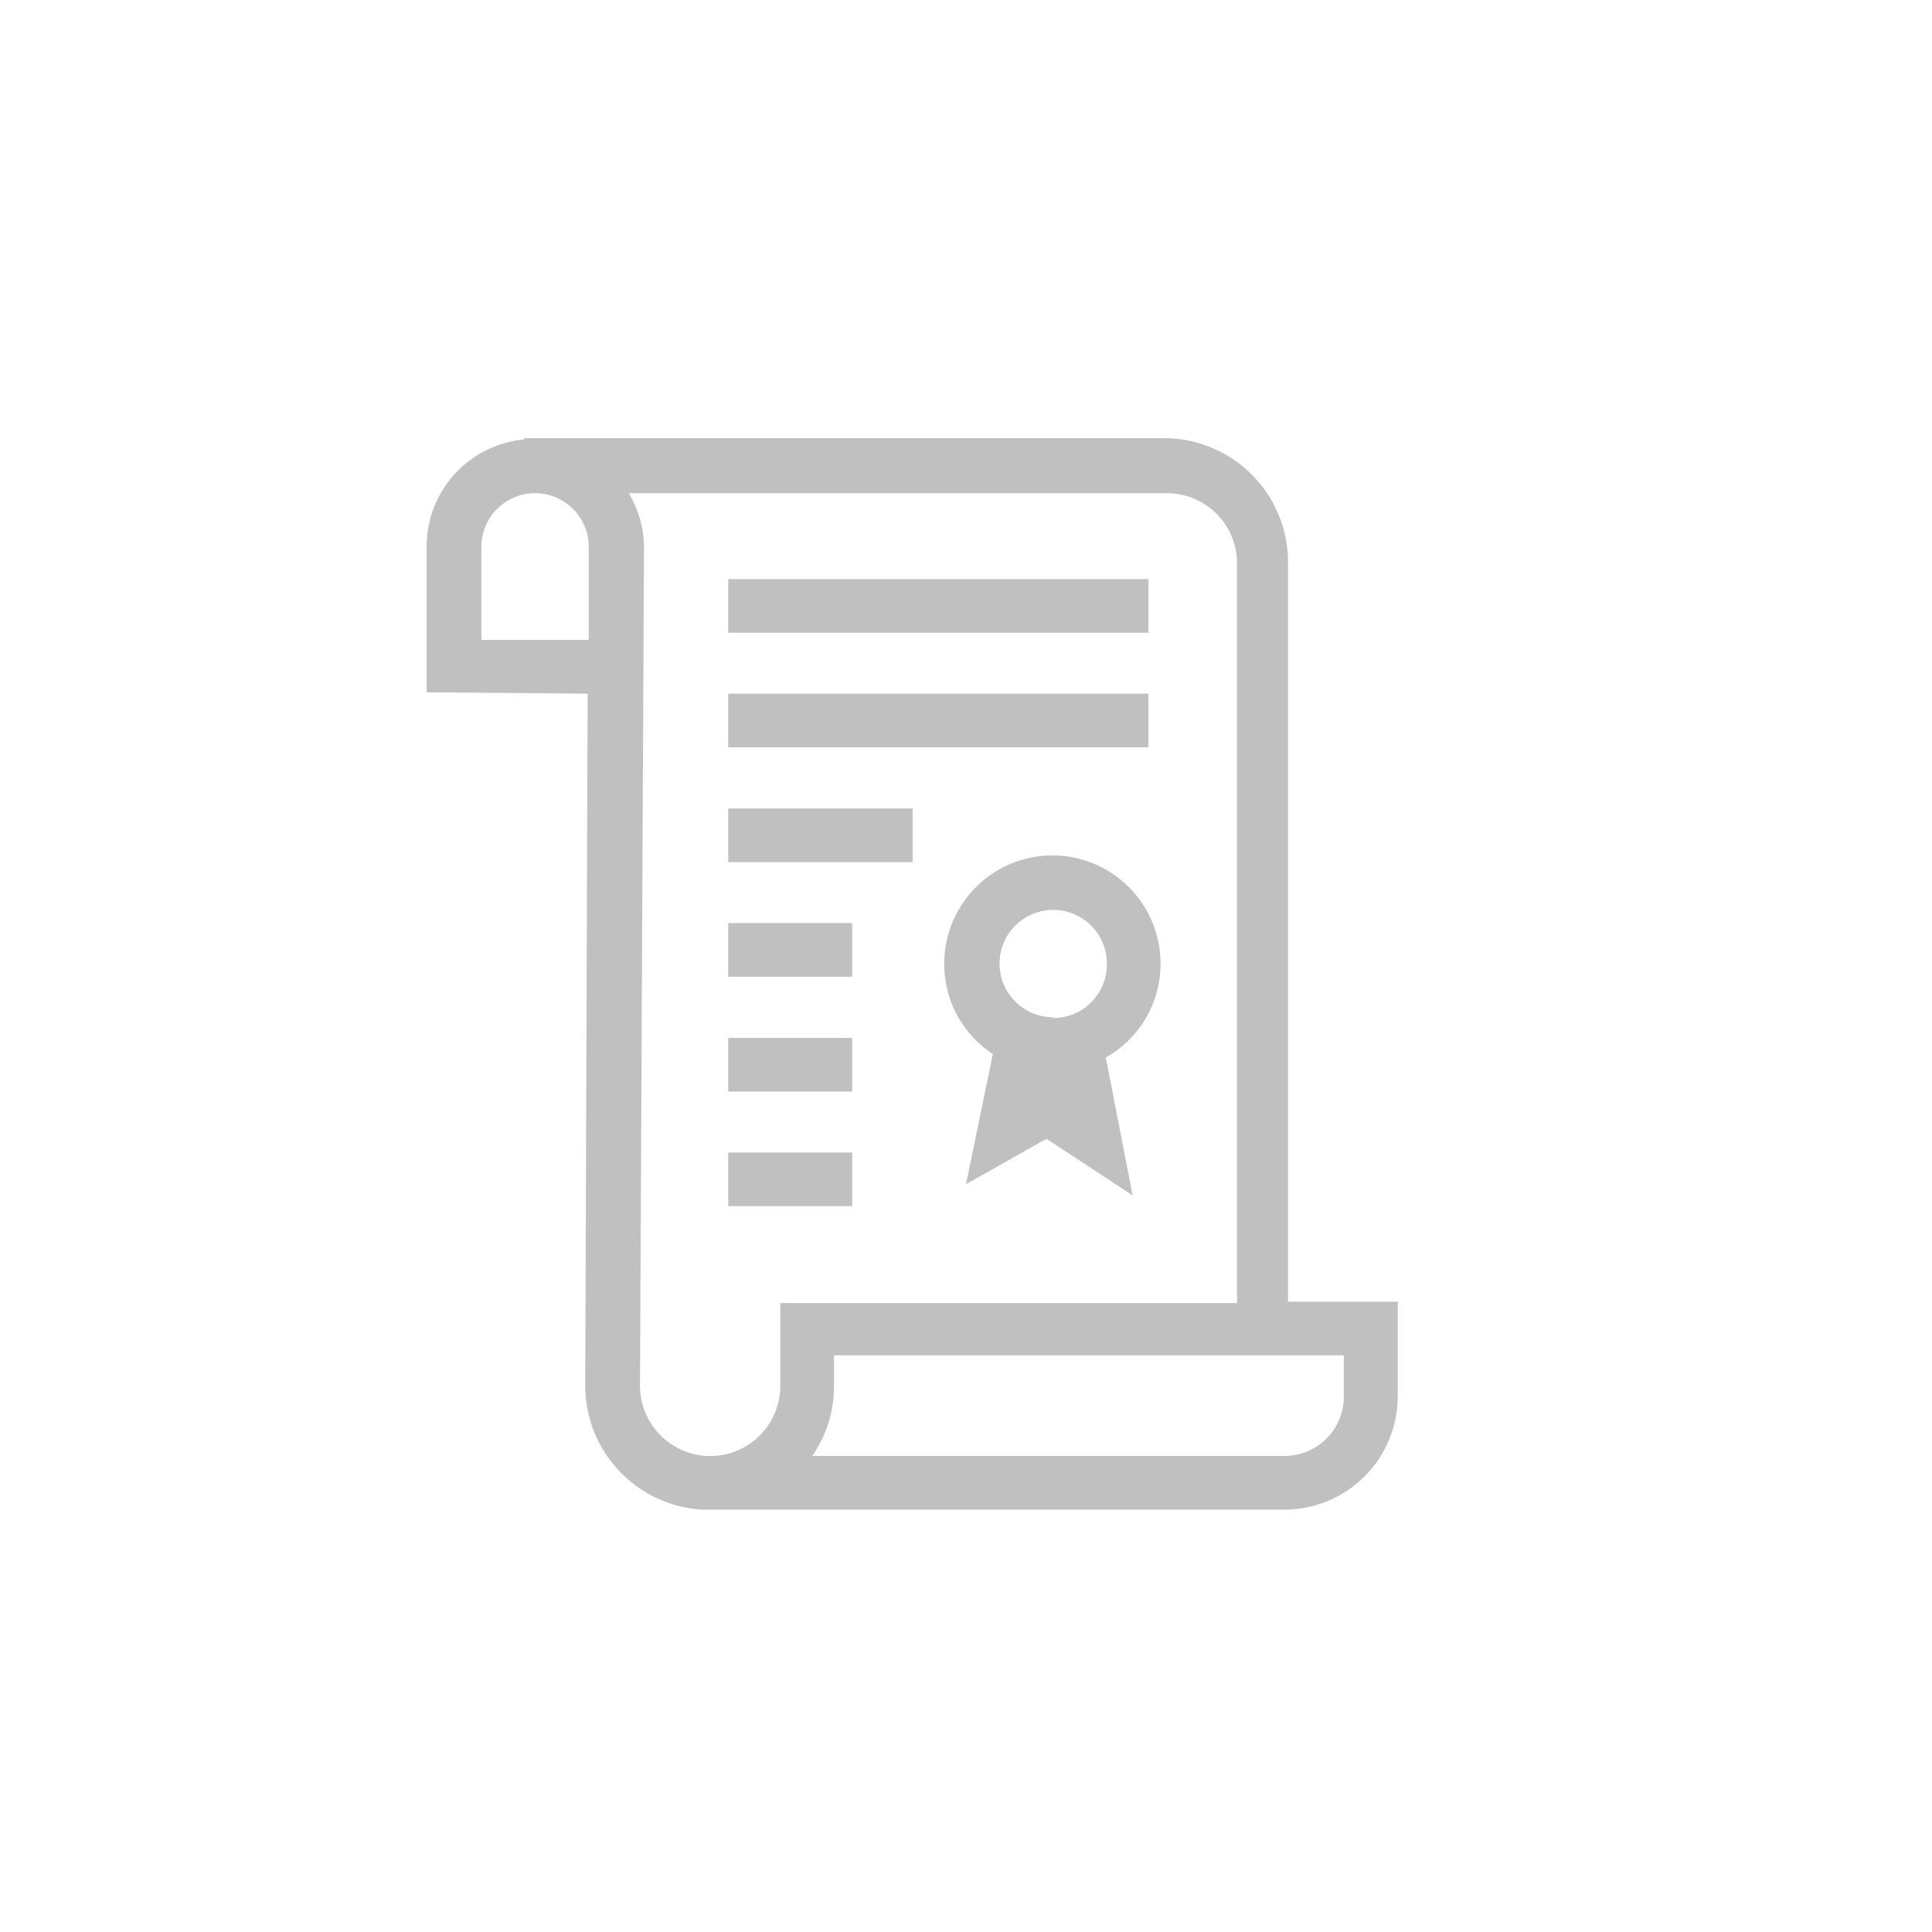 <svg id="Layer_1" data-name="Layer 1" xmlns="http://www.w3.org/2000/svg" viewBox="0 0 72 72"><defs><style>.cls-1{fill:silver;}</style></defs><title>Certificate_Icon</title><rect class="cls-1" x="27.14" y="21.58" width="15.66" height="2"/><rect class="cls-1" x="27.14" y="25.85" width="15.66" height="2"/><rect class="cls-1" x="27.14" y="30.13" width="6.87" height="2"/><rect class="cls-1" x="27.14" y="38.68" width="4.62" height="2"/><rect class="cls-1" x="27.14" y="42.95" width="4.62" height="2"/><rect class="cls-1" x="27.14" y="34.4" width="4.62" height="2"/><path class="cls-1" d="M48,48.51l0-27.56a4.62,4.62,0,0,0-4.61-4.62l-23.87,0v.05a4,4,0,0,0-3.62,4V25.8l6,.05-.09,25.8a4.63,4.63,0,0,0,4.37,4.61H47.89a4.23,4.23,0,0,0,4.2-4.2V48.51ZM21.94,23.85l-4,0V20.38a2,2,0,1,1,4,0Zm7.14,27.8a2.62,2.62,0,0,1-2.47,2.61h-.29a2.63,2.63,0,0,1-2.47-2.61L24,20.38a3.93,3.93,0,0,0-.57-2l20.06,0a2.61,2.61,0,0,1,2.61,2.61l0,27.57H29.08Zm21,.41a2.21,2.21,0,0,1-2.2,2.2H30.27a4.54,4.54,0,0,0,.81-2.61V50.51h19Z"/><path class="cls-1" d="M43.25,35.91a4,4,0,0,0-8.06,0A4,4,0,0,0,37,39.28l-1,4.85,3-1.69,3.21,2.11-1-5.14A4,4,0,0,0,43.25,35.91Zm-4,2a2,2,0,1,1,2-2A2,2,0,0,1,39.22,37.94Z"/></svg>